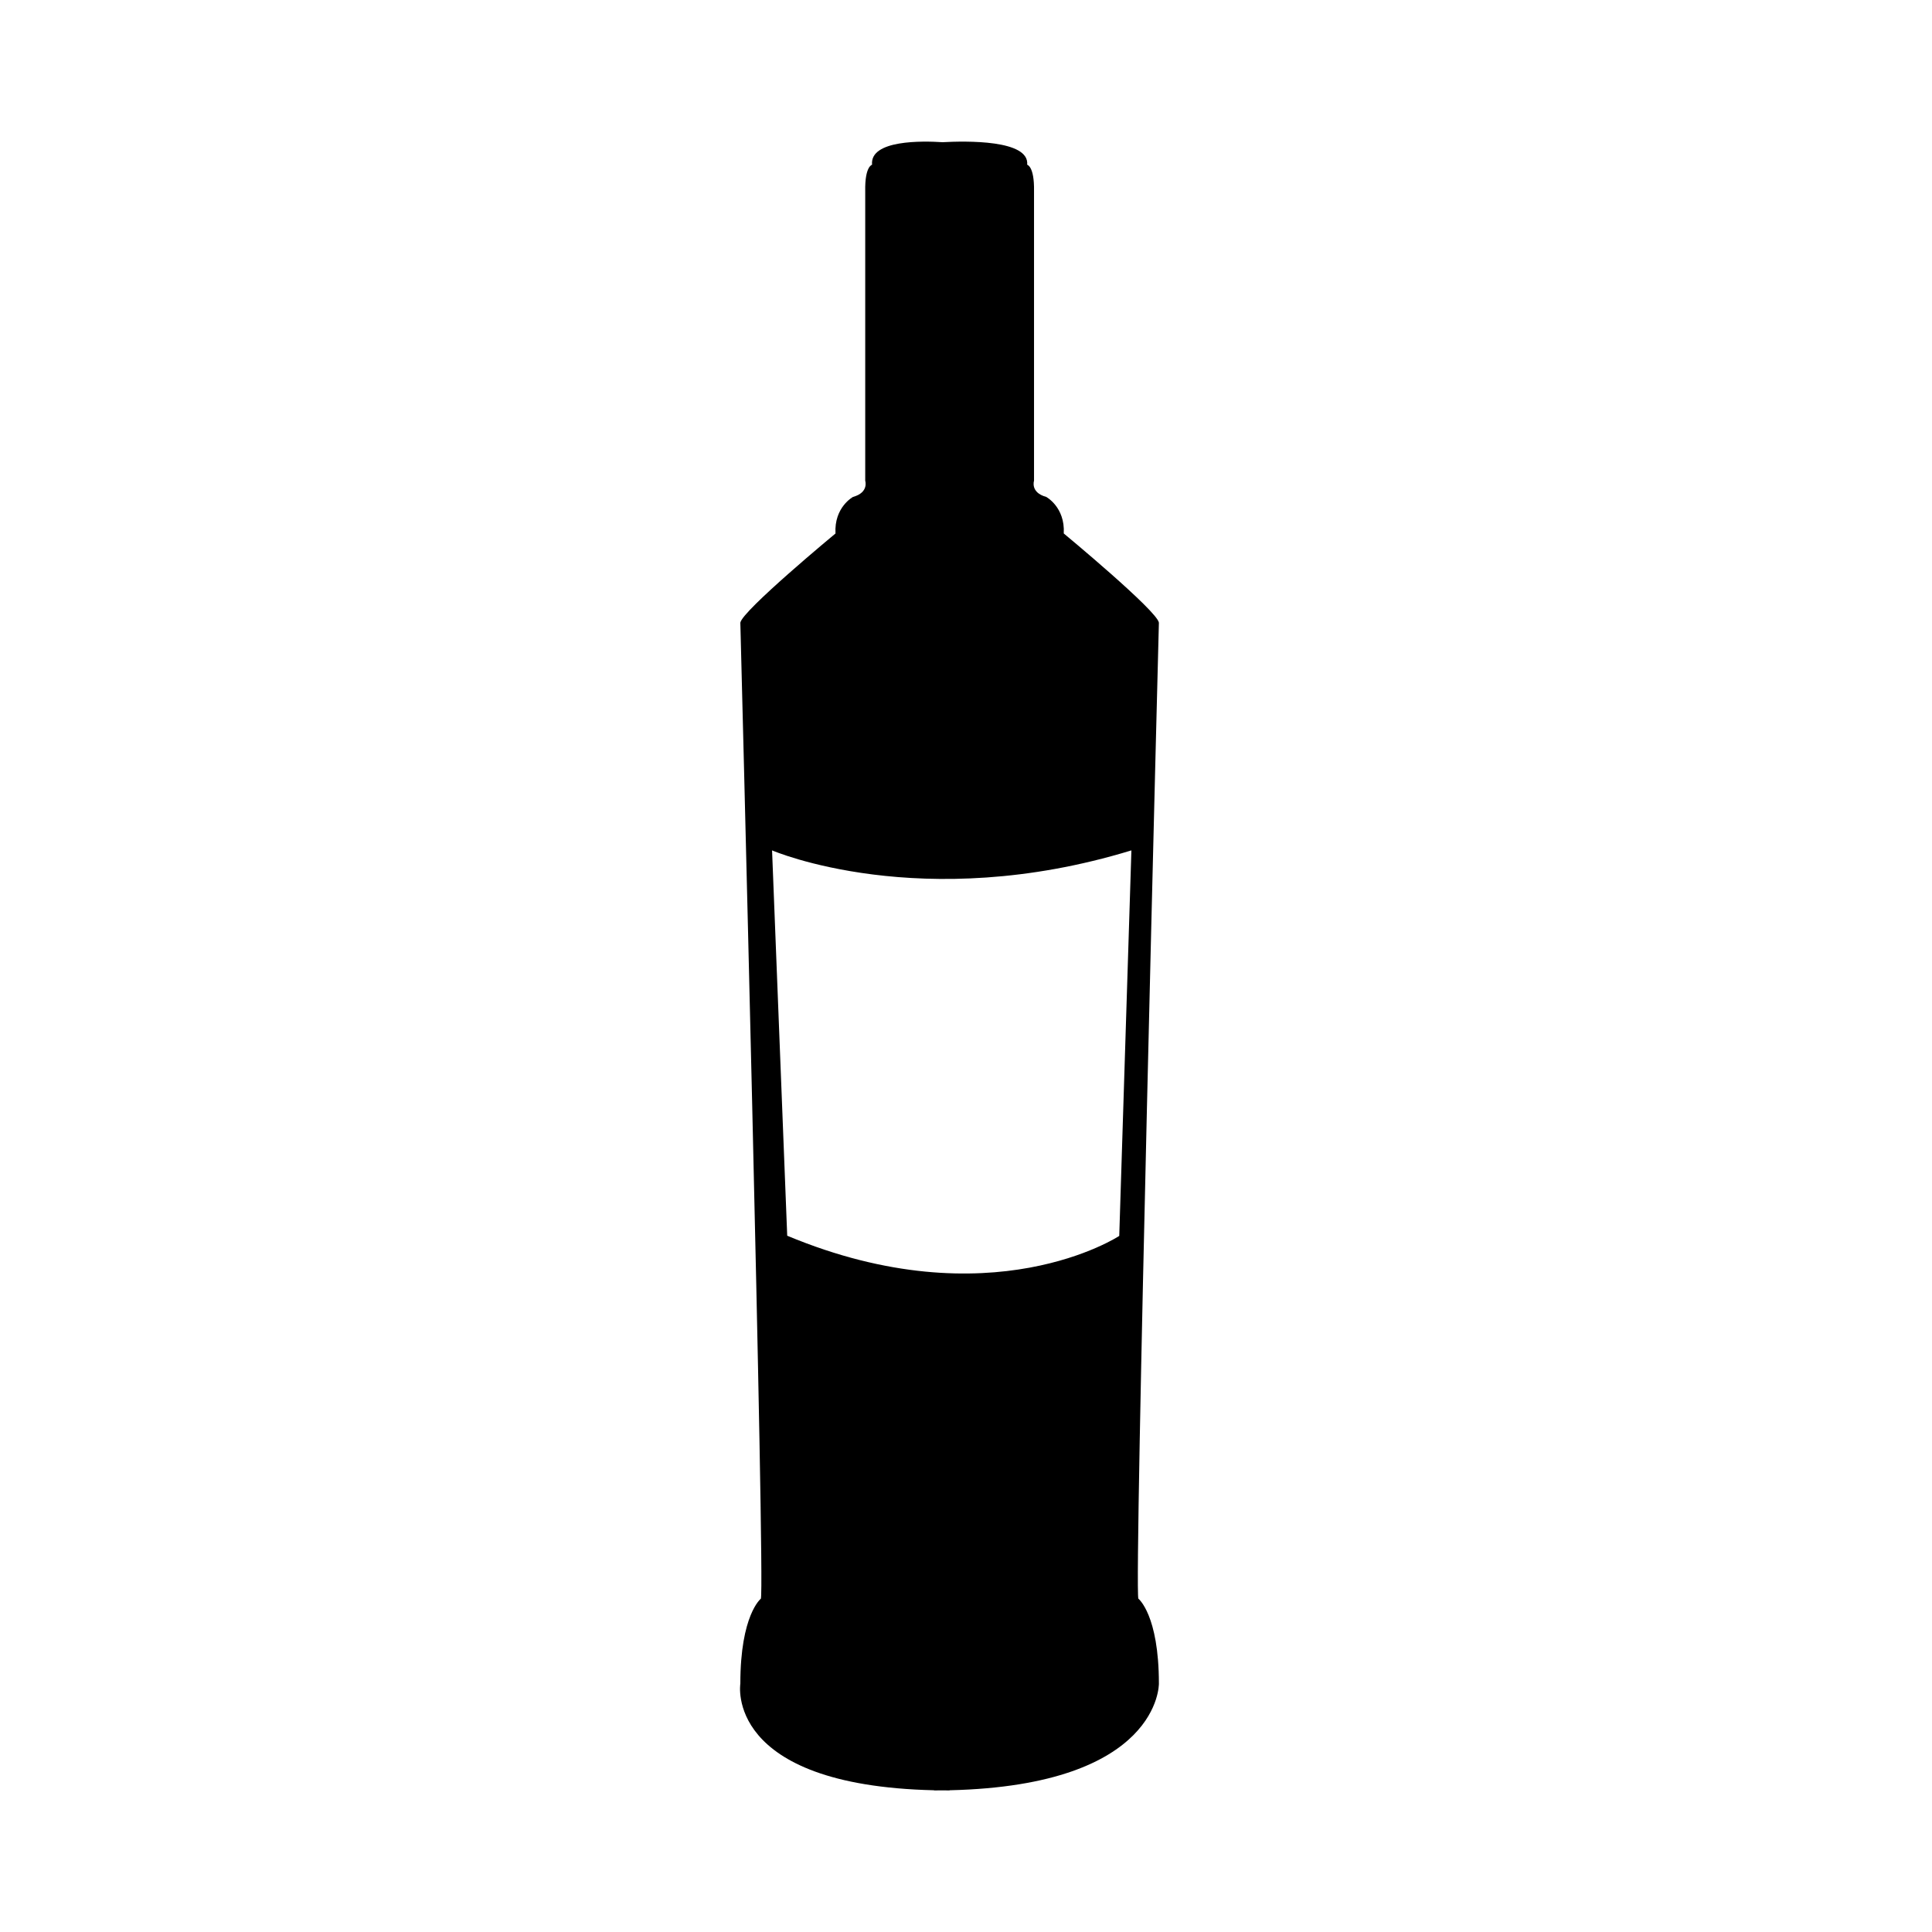 <svg xmlns="http://www.w3.org/2000/svg" xmlns:xlink="http://www.w3.org/1999/xlink" version="1.1" id="Layer_1" x="0px" y="0px" width="100px" height="100px" viewBox="0 0 100 100" enable-background="new 0 0 100 100" xml:space="preserve">
<g>
	<path d="M58.922,82.747c-0.229-0.604,1.062-50.516,1.062-50.516c-0.075-0.605-4.924-4.619-4.924-4.619   c0.076-1.364-0.91-1.893-0.91-1.893c-0.832-0.228-0.629-0.835-0.629-0.835V9.89c0.022-1.287-0.354-1.363-0.354-1.363   c0.124-1.301-3.172-1.233-4.383-1.167c-1.01-0.066-3.77-0.134-3.646,1.167c0,0-0.378,0.076-0.354,1.363v14.995   c0,0,0.201,0.607-0.631,0.835c0,0-0.985,0.528-0.908,1.893c0,0-4.849,4.014-4.925,4.619c0,0,1.287,49.911,1.062,50.516   c0,0-1.062,0.834-1.062,4.395c0,0-0.862,5.271,10.029,5.521v0.008c0.133,0,0.269-0.001,0.4-0.003   c0.133,0.002,0.265,0.003,0.4,0.003v-0.008c10.933-0.252,10.835-5.523,10.835-5.523C59.984,83.581,58.922,82.747,58.922,82.747z    M57.932,63.971c0,0-6.649,4.385-17.186-0.01l-0.784-19.945c0,0,7.712,3.327,18.599,0L57.932,63.971z"/>
</g>
</svg>